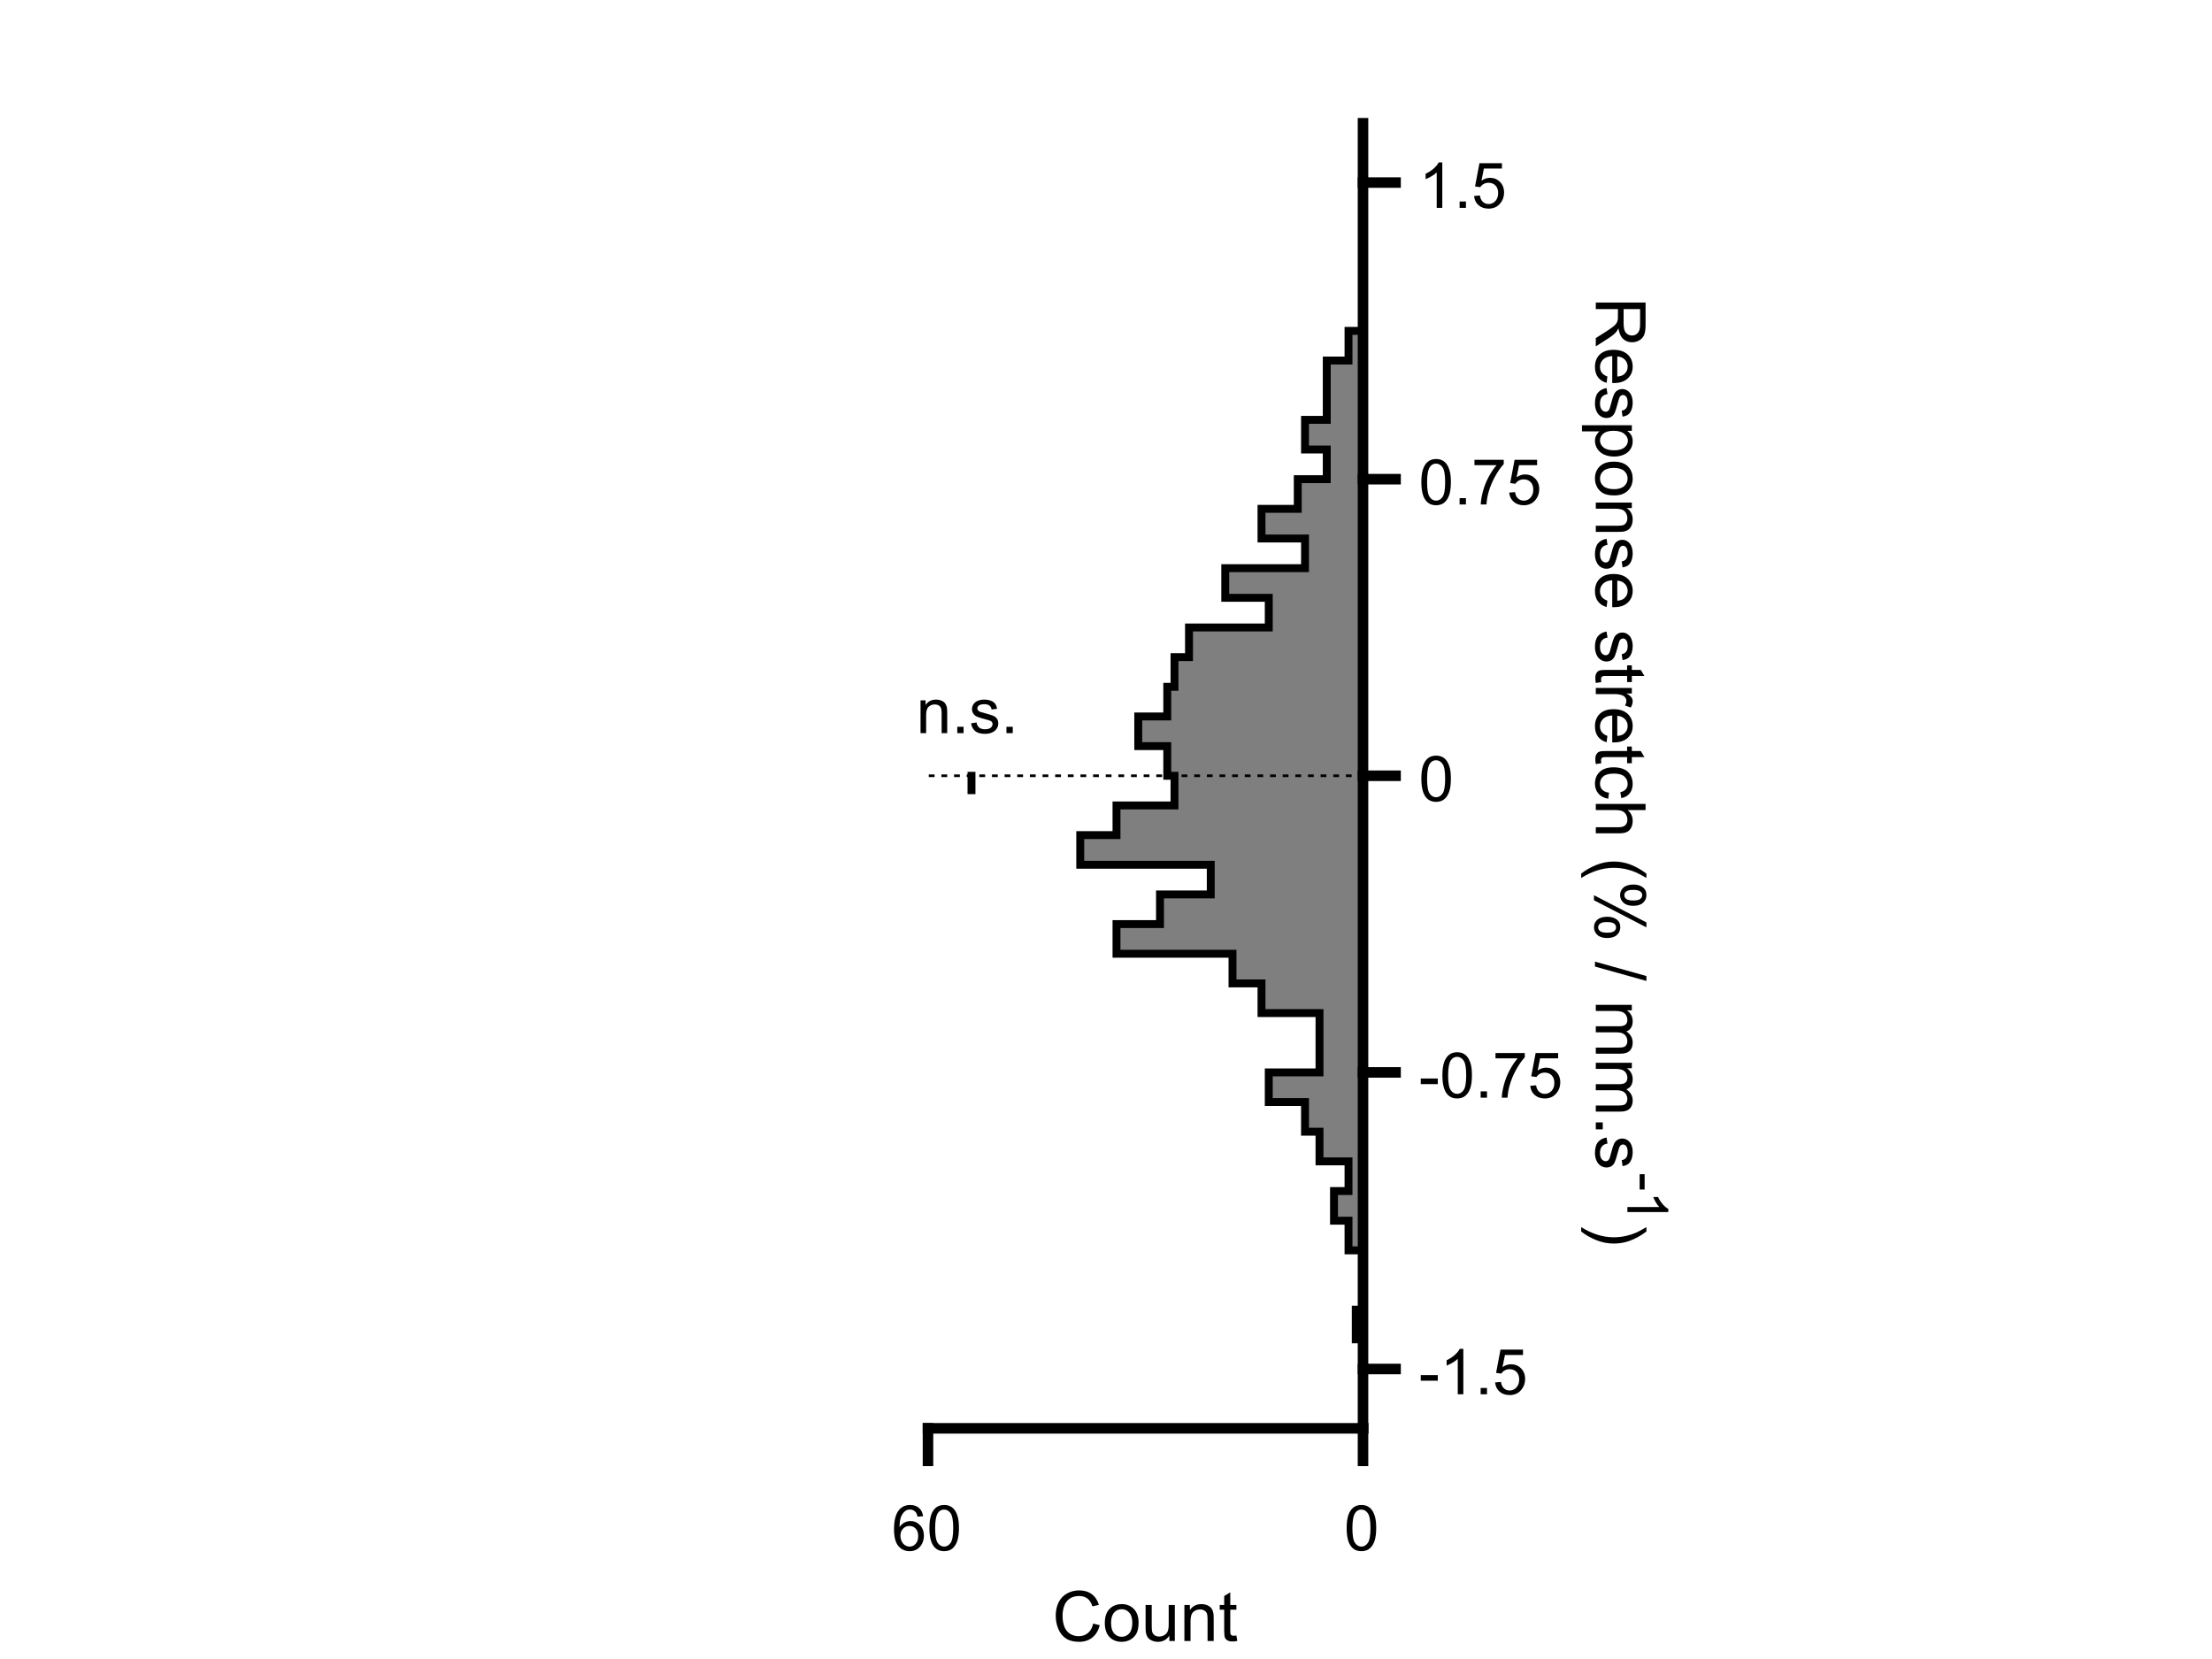 <?xml version="1.0"?>
<!DOCTYPE svg PUBLIC '-//W3C//DTD SVG 1.0//EN'
          'http://www.w3.org/TR/2001/REC-SVG-20010904/DTD/svg10.dtd'>
<svg xmlns:xlink="http://www.w3.org/1999/xlink" style="fill-opacity:1; color-rendering:auto; color-interpolation:auto; text-rendering:auto; stroke:black; stroke-linecap:square; stroke-miterlimit:10; shape-rendering:auto; stroke-opacity:1; fill:black; stroke-dasharray:none; font-weight:normal; stroke-width:1; font-family:'Dialog'; font-style:normal; stroke-linejoin:miter; font-size:12px; stroke-dashoffset:0; image-rendering:auto;" width="700" height="525" xmlns="http://www.w3.org/2000/svg"
><rect width="100%" height="100%" fill="#808080" stroke="none"/><!--Generated by the Batik Graphics2D SVG Generator--><defs id="genericDefs"
  /><g
  ><defs id="defs1"
    ><clipPath clipPathUnits="userSpaceOnUse" id="clipPath1"
      ><path d="M0 0 L700 0 L700 525 L0 525 L0 0 Z"
      /></clipPath
    ></defs
    ><g style="fill:white; stroke:white;"
    ><rect x="0" y="0" width="700" style="clip-path:url(#clipPath1); stroke:none;" height="525"
    /></g
    ><g style="fill:white; text-rendering:optimizeSpeed; color-rendering:optimizeSpeed; image-rendering:optimizeSpeed; shape-rendering:crispEdges; stroke:white; color-interpolation:sRGB;"
    ><rect x="0" width="700" height="525" y="0" style="stroke:none;"
    /></g
    ><g style="stroke-linecap:butt; text-rendering:geometricPrecision; color-rendering:optimizeQuality; image-rendering:optimizeQuality; stroke-linejoin:round; color-interpolation:linearRGB; stroke-width:2.5;"
    ><line y2="250.061" style="fill:none;" x1="307.433" x2="307.433" y1="245.5"
    /></g
    ><g style="stroke-linecap:butt; text-rendering:geometricPrecision; image-rendering:optimizeQuality; color-rendering:optimizeQuality; stroke-linejoin:bevel; stroke-dasharray:1,3; color-interpolation:linearRGB; stroke-width:0.833; stroke-miterlimit:1;"
    ><line y2="245.5" style="fill:none;" x1="431.333" x2="293.667" y1="245.5"
    /></g
    ><g style="fill-opacity:0.502; fill:rgb(0,0,0); text-rendering:optimizeSpeed; image-rendering:optimizeSpeed; color-rendering:optimizeSpeed; shape-rendering:crispEdges; stroke:rgb(0,0,0); color-interpolation:sRGB; stroke-opacity:0.502;"
    ><path style="stroke:none;" d="M431.333 414.455 L429.039 414.455 L429.039 423.841 L431.333 423.841 ZM431.333 386.295 L426.744 386.295 L426.744 395.682 L431.333 395.682 ZM431.333 376.909 L422.156 376.909 L422.156 386.295 L431.333 386.295 ZM431.333 367.523 L426.744 367.523 L426.744 376.909 L431.333 376.909 ZM431.333 358.136 L417.567 358.136 L417.567 367.523 L431.333 367.523 ZM431.333 348.75 L412.978 348.75 L412.978 358.136 L431.333 358.136 ZM431.333 339.364 L401.506 339.364 L401.506 348.75 L431.333 348.75 ZM417.567 329.977 L417.567 339.364 L431.333 339.364 L431.333 329.977 L431.333 320.591 L417.567 320.591 ZM431.333 311.204 L399.211 311.204 L399.211 320.591 L431.333 320.591 ZM431.333 301.818 L390.033 301.818 L390.033 311.204 L431.333 311.204 ZM431.333 292.432 L353.322 292.432 L353.322 301.818 L431.333 301.818 ZM431.333 283.046 L367.089 283.046 L367.089 292.432 L431.333 292.432 ZM431.333 273.659 L383.15 273.659 L383.15 283.046 L431.333 283.046 ZM431.333 264.273 L341.85 264.273 L341.85 273.659 L431.333 273.659 ZM431.333 254.886 L353.322 254.886 L353.322 264.273 L431.333 264.273 ZM431.333 245.5 L371.678 245.5 L371.678 254.886 L431.333 254.886 ZM431.333 236.114 L369.383 236.114 L369.383 245.5 L431.333 245.5 ZM431.333 226.727 L360.206 226.727 L360.206 236.114 L431.333 236.114 ZM431.333 217.341 L369.383 217.341 L369.383 226.727 L431.333 226.727 ZM431.333 207.954 L371.678 207.954 L371.678 217.341 L431.333 217.341 ZM431.333 198.568 L376.267 198.568 L376.267 207.954 L431.333 207.954 ZM431.333 189.182 L401.506 189.182 L401.506 198.568 L431.333 198.568 ZM431.333 179.796 L387.739 179.796 L387.739 189.182 L431.333 189.182 ZM431.333 170.409 L412.978 170.409 L412.978 179.796 L431.333 179.796 ZM431.333 161.023 L399.211 161.023 L399.211 170.409 L431.333 170.409 ZM431.333 151.636 L410.683 151.636 L410.683 161.023 L431.333 161.023 ZM431.333 142.25 L419.861 142.25 L419.861 151.636 L431.333 151.636 ZM431.333 132.864 L412.978 132.864 L412.978 142.25 L431.333 142.25 ZM419.861 123.477 L419.861 132.864 L431.333 132.864 L431.333 123.477 L431.333 114.091 L419.861 114.091 ZM431.333 104.704 L426.744 104.704 L426.744 114.091 L431.333 114.091 Z"
    /></g
    ><g style="text-rendering:geometricPrecision; stroke-width:2.5; color-interpolation:linearRGB; color-rendering:optimizeQuality; stroke-linecap:butt; image-rendering:optimizeQuality;"
    ><path d="M431.333 433.227 L431.333 433.227 L431.333 423.841 L429.039 423.841 L429.039 414.455 L431.333 414.455 L431.333 405.068 L431.333 405.068 L431.333 395.682 L426.744 395.682 L426.744 386.295 L422.156 386.295 L422.156 376.909 L426.744 376.909 L426.744 367.523 L417.567 367.523 L417.567 358.136 L412.978 358.136 L412.978 348.75 L401.506 348.75 L401.506 339.364 L417.567 339.364 L417.567 329.977 L417.567 329.977 L417.567 320.591 L399.211 320.591 L399.211 311.204 L390.033 311.204 L390.033 301.818 L353.322 301.818 L353.322 292.432 L367.089 292.432 L367.089 283.046 L383.15 283.046 L383.15 273.659 L341.85 273.659 L341.85 264.273 L353.322 264.273 L353.322 254.886 L371.678 254.886 L371.678 245.5 L369.383 245.5 L369.383 236.114 L360.206 236.114 L360.206 226.727 L369.383 226.727 L369.383 217.341 L371.678 217.341 L371.678 207.954 L376.267 207.954 L376.267 198.568 L401.506 198.568 L401.506 189.182 L387.739 189.182 L387.739 179.796 L412.978 179.796 L412.978 170.409 L399.211 170.409 L399.211 161.023 L410.683 161.023 L410.683 151.636 L419.861 151.636 L419.861 142.25 L412.978 142.25 L412.978 132.864 L419.861 132.864 L419.861 123.477 L419.861 123.477 L419.861 114.091 L426.744 114.091 L426.744 104.704 L431.333 104.704 L431.333 95.318 L431.333 95.318 L431.333 85.932 L431.333 85.932 L431.333 76.545 L431.333 76.545 L431.333 67.159 L431.333 67.159 L431.333 57.773" style="fill:none; fill-rule:evenodd;"
    /></g
    ><g transform="translate(290,232)" style="font-size:20px; text-rendering:geometricPrecision; color-rendering:optimizeQuality; image-rendering:optimizeQuality; font-family:'SansSerif'; color-interpolation:linearRGB;"
    ><path style="stroke:none;" d="M1.312 0 L1.312 -10.375 L2.906 -10.375 L2.906 -8.891 Q4.047 -10.609 6.203 -10.609 Q7.141 -10.609 7.93 -10.273 Q8.719 -9.938 9.109 -9.391 Q9.5 -8.844 9.656 -8.094 Q9.75 -7.594 9.75 -6.375 L9.75 0 L7.984 0 L7.984 -6.312 Q7.984 -7.391 7.781 -7.922 Q7.578 -8.453 7.055 -8.766 Q6.531 -9.078 5.828 -9.078 Q4.703 -9.078 3.891 -8.367 Q3.078 -7.656 3.078 -5.672 L3.078 0 L1.312 0 ZM12.935 0 L12.935 -2 L14.935 -2 L14.935 0 L12.935 0 ZM17.289 -3.094 L19.039 -3.375 Q19.18 -2.328 19.852 -1.773 Q20.523 -1.219 21.727 -1.219 Q22.93 -1.219 23.516 -1.711 Q24.102 -2.203 24.102 -2.859 Q24.102 -3.453 23.586 -3.797 Q23.227 -4.031 21.789 -4.391 Q19.852 -4.891 19.109 -5.242 Q18.367 -5.594 17.977 -6.227 Q17.586 -6.859 17.586 -7.625 Q17.586 -8.312 17.906 -8.906 Q18.227 -9.5 18.773 -9.891 Q19.18 -10.188 19.891 -10.398 Q20.602 -10.609 21.414 -10.609 Q22.633 -10.609 23.555 -10.258 Q24.477 -9.906 24.914 -9.305 Q25.352 -8.703 25.523 -7.703 L23.805 -7.469 Q23.68 -8.266 23.117 -8.711 Q22.555 -9.156 21.539 -9.156 Q20.32 -9.156 19.805 -8.758 Q19.289 -8.359 19.289 -7.828 Q19.289 -7.484 19.508 -7.203 Q19.711 -6.922 20.18 -6.734 Q20.445 -6.641 21.727 -6.297 Q23.602 -5.797 24.336 -5.477 Q25.07 -5.156 25.492 -4.555 Q25.914 -3.953 25.914 -3.047 Q25.914 -2.172 25.398 -1.391 Q24.883 -0.609 23.914 -0.188 Q22.945 0.234 21.727 0.234 Q19.711 0.234 18.648 -0.609 Q17.586 -1.453 17.289 -3.094 ZM28.492 0 L28.492 -2 L30.492 -2 L30.492 0 L28.492 0 Z"
    /></g
    ><g style="text-rendering:geometricPrecision; stroke-width:3.333; color-interpolation:linearRGB; color-rendering:optimizeQuality; image-rendering:optimizeQuality; stroke-linejoin:round;"
    ><line y2="452" style="fill:none;" x1="431.333" x2="293.667" y1="452"
      /><line y2="462.3" style="fill:none;" x1="431.333" x2="431.333" y1="452"
      /><line y2="462.3" style="fill:none;" x1="293.667" x2="293.667" y1="452"
    /></g
    ><g transform="translate(431.333,469.633)" style="font-size:20px; text-rendering:geometricPrecision; color-rendering:optimizeQuality; image-rendering:optimizeQuality; font-family:'SansSerif'; color-interpolation:linearRGB;"
    ><path style="stroke:none;" d="M-5.172 13.938 Q-5.172 11.406 -4.648 9.852 Q-4.125 8.297 -3.094 7.461 Q-2.062 6.625 -0.5 6.625 Q0.656 6.625 1.523 7.086 Q2.391 7.547 2.953 8.422 Q3.516 9.297 3.844 10.555 Q4.172 11.812 4.172 13.938 Q4.172 16.453 3.648 18 Q3.125 19.547 2.102 20.398 Q1.078 21.25 -0.5 21.25 Q-2.578 21.25 -3.75 19.766 Q-5.172 17.969 -5.172 13.938 ZM-3.359 13.938 Q-3.359 17.469 -2.539 18.633 Q-1.719 19.797 -0.5 19.797 Q0.703 19.797 1.531 18.625 Q2.359 17.453 2.359 13.938 Q2.359 10.406 1.531 9.242 Q0.703 8.078 -0.516 8.078 Q-1.734 8.078 -2.453 9.109 Q-3.359 10.406 -3.359 13.938 Z"
    /></g
    ><g transform="translate(293.667,469.633)" style="font-size:20px; text-rendering:geometricPrecision; color-rendering:optimizeQuality; image-rendering:optimizeQuality; font-family:'SansSerif'; color-interpolation:linearRGB;"
    ><path style="stroke:none;" d="M-1.547 10.188 L-3.297 10.328 Q-3.531 9.297 -3.953 8.828 Q-4.672 8.062 -5.719 8.062 Q-6.562 8.062 -7.188 8.531 Q-8.016 9.141 -8.5 10.305 Q-8.984 11.469 -9 13.609 Q-8.359 12.656 -7.445 12.188 Q-6.531 11.719 -5.516 11.719 Q-3.766 11.719 -2.531 13.008 Q-1.297 14.297 -1.297 16.344 Q-1.297 17.703 -1.875 18.859 Q-2.453 20.016 -3.469 20.633 Q-4.484 21.25 -5.781 21.25 Q-7.969 21.25 -9.359 19.633 Q-10.75 18.016 -10.75 14.297 Q-10.75 10.156 -9.219 8.266 Q-7.875 6.625 -5.609 6.625 Q-3.922 6.625 -2.844 7.57 Q-1.766 8.516 -1.547 10.188 ZM-8.719 16.359 Q-8.719 17.266 -8.336 18.094 Q-7.953 18.922 -7.258 19.359 Q-6.562 19.797 -5.812 19.797 Q-4.688 19.797 -3.891 18.898 Q-3.094 18 -3.094 16.453 Q-3.094 14.969 -3.883 14.117 Q-4.672 13.266 -5.875 13.266 Q-7.062 13.266 -7.891 14.117 Q-8.719 14.969 -8.719 16.359 ZM0.451 13.938 Q0.451 11.406 0.975 9.852 Q1.498 8.297 2.529 7.461 Q3.561 6.625 5.123 6.625 Q6.279 6.625 7.146 7.086 Q8.014 7.547 8.576 8.422 Q9.139 9.297 9.467 10.555 Q9.795 11.812 9.795 13.938 Q9.795 16.453 9.271 18 Q8.748 19.547 7.725 20.398 Q6.701 21.25 5.123 21.25 Q3.045 21.25 1.873 19.766 Q0.451 17.969 0.451 13.938 ZM2.264 13.938 Q2.264 17.469 3.084 18.633 Q3.904 19.797 5.123 19.797 Q6.326 19.797 7.154 18.625 Q7.982 17.453 7.982 13.938 Q7.982 10.406 7.154 9.242 Q6.326 8.078 5.107 8.078 Q3.889 8.078 3.17 9.109 Q2.264 10.406 2.264 13.938 Z"
    /></g
    ><g transform="translate(362.5,496.3)" style="font-size:22px; text-rendering:geometricPrecision; color-rendering:optimizeQuality; image-rendering:optimizeQuality; font-family:'SansSerif'; color-interpolation:linearRGB;"
    ><path style="stroke:none;" d="M-16.562 17.484 L-14.484 18 Q-15.141 20.578 -16.844 21.922 Q-18.547 23.266 -21 23.266 Q-23.547 23.266 -25.141 22.227 Q-26.734 21.188 -27.57 19.227 Q-28.406 17.266 -28.406 15 Q-28.406 12.547 -27.469 10.719 Q-26.531 8.891 -24.789 7.938 Q-23.047 6.984 -20.969 6.984 Q-18.609 6.984 -17 8.188 Q-15.391 9.391 -14.75 11.562 L-16.797 12.047 Q-17.344 10.328 -18.391 9.547 Q-19.438 8.766 -21.016 8.766 Q-22.828 8.766 -24.047 9.633 Q-25.266 10.5 -25.758 11.969 Q-26.25 13.438 -26.25 15 Q-26.25 17 -25.664 18.5 Q-25.078 20 -23.844 20.742 Q-22.609 21.484 -21.172 21.484 Q-19.422 21.484 -18.211 20.477 Q-17 19.469 -16.562 17.484 ZM-12.878 17.297 Q-12.878 14.125 -11.112 12.594 Q-9.644 11.328 -7.534 11.328 Q-5.175 11.328 -3.683 12.875 Q-2.19 14.422 -2.19 17.141 Q-2.19 19.344 -2.854 20.602 Q-3.519 21.859 -4.776 22.562 Q-6.034 23.266 -7.534 23.266 Q-9.925 23.266 -11.401 21.727 Q-12.878 20.188 -12.878 17.297 ZM-10.894 17.297 Q-10.894 19.484 -9.94 20.578 Q-8.987 21.672 -7.534 21.672 Q-6.097 21.672 -5.136 20.57 Q-4.175 19.469 -4.175 17.234 Q-4.175 15.109 -5.136 14.023 Q-6.097 12.938 -7.534 12.938 Q-8.987 12.938 -9.94 14.023 Q-10.894 15.109 -10.894 17.297 ZM7.545 23 L7.545 21.328 Q6.217 23.266 3.936 23.266 Q2.92 23.266 2.045 22.875 Q1.17 22.484 0.748 21.898 Q0.326 21.312 0.154 20.469 Q0.029 19.891 0.029 18.656 L0.029 11.594 L1.967 11.594 L1.967 17.922 Q1.967 19.438 2.076 19.953 Q2.264 20.719 2.857 21.156 Q3.451 21.594 4.311 21.594 Q5.186 21.594 5.951 21.148 Q6.717 20.703 7.029 19.938 Q7.342 19.172 7.342 17.703 L7.342 11.594 L9.279 11.594 L9.279 23 L7.545 23 ZM12.312 23 L12.312 11.594 L14.046 11.594 L14.046 13.219 Q15.312 11.328 17.686 11.328 Q18.718 11.328 19.577 11.703 Q20.436 12.078 20.866 12.68 Q21.296 13.281 21.468 14.109 Q21.577 14.641 21.577 15.984 L21.577 23 L19.64 23 L19.64 16.062 Q19.64 14.875 19.421 14.289 Q19.202 13.703 18.624 13.359 Q18.046 13.016 17.265 13.016 Q16.03 13.016 15.14 13.797 Q14.249 14.578 14.249 16.766 L14.249 23 L12.312 23 ZM28.766 21.266 L29.047 22.984 Q28.234 23.156 27.578 23.156 Q26.531 23.156 25.953 22.82 Q25.375 22.484 25.141 21.945 Q24.906 21.406 24.906 19.656 L24.906 13.094 L23.484 13.094 L23.484 11.594 L24.906 11.594 L24.906 8.766 L26.828 7.609 L26.828 11.594 L28.766 11.594 L28.766 13.094 L26.828 13.094 L26.828 19.766 Q26.828 20.594 26.93 20.828 Q27.031 21.062 27.258 21.203 Q27.484 21.344 27.922 21.344 Q28.234 21.344 28.766 21.266 Z"
    /></g
    ><g style="text-rendering:geometricPrecision; stroke-width:3.333; color-interpolation:linearRGB; color-rendering:optimizeQuality; image-rendering:optimizeQuality; stroke-linejoin:round;"
    ><line y2="39" style="fill:none;" x1="431.333" x2="431.333" y1="452"
      /><line y2="433.227" style="fill:none;" x1="431.333" x2="441.633" y1="433.227"
      /><line y2="339.364" style="fill:none;" x1="431.333" x2="441.633" y1="339.364"
      /><line y2="245.5" style="fill:none;" x1="431.333" x2="441.633" y1="245.5"
      /><line y2="151.636" style="fill:none;" x1="431.333" x2="441.633" y1="151.636"
      /><line y2="57.773" style="fill:none;" x1="431.333" x2="441.633" y1="57.773"
    /></g
    ><g transform="translate(448.967,433.227)" style="font-size:20px; text-rendering:geometricPrecision; color-rendering:optimizeQuality; image-rendering:optimizeQuality; font-family:'SansSerif'; color-interpolation:linearRGB;"
    ><path style="stroke:none;" d="M0.641 3.703 L0.641 1.938 L6.031 1.938 L6.031 3.703 L0.641 3.703 ZM14.113 8 L12.348 8 L12.348 -3.203 Q11.723 -2.594 10.691 -1.992 Q9.66 -1.391 8.832 -1.078 L8.832 -2.781 Q10.316 -3.469 11.418 -4.461 Q12.52 -5.453 12.973 -6.375 L14.113 -6.375 L14.113 8 ZM19.596 8 L19.596 6 L21.596 6 L21.596 8 L19.596 8 ZM24.168 4.25 L26.012 4.094 Q26.215 5.438 26.965 6.117 Q27.715 6.797 28.777 6.797 Q30.043 6.797 30.918 5.844 Q31.793 4.891 31.793 3.297 Q31.793 1.797 30.949 0.93 Q30.105 0.062 28.746 0.062 Q27.887 0.062 27.207 0.445 Q26.527 0.828 26.137 1.453 L24.48 1.234 L25.871 -6.125 L32.996 -6.125 L32.996 -4.438 L27.277 -4.438 L26.512 -0.594 Q27.793 -1.5 29.215 -1.5 Q31.09 -1.5 32.379 -0.195 Q33.668 1.109 33.668 3.141 Q33.668 5.094 32.527 6.5 Q31.152 8.25 28.777 8.25 Q26.824 8.25 25.582 7.156 Q24.34 6.062 24.168 4.25 Z"
    /></g
    ><g transform="translate(448.967,339.364)" style="font-size:20px; text-rendering:geometricPrecision; color-rendering:optimizeQuality; image-rendering:optimizeQuality; font-family:'SansSerif'; color-interpolation:linearRGB;"
    ><path style="stroke:none;" d="M0.641 3.703 L0.641 1.938 L6.031 1.938 L6.031 3.703 L0.641 3.703 ZM7.488 0.938 Q7.488 -1.594 8.012 -3.148 Q8.535 -4.703 9.566 -5.539 Q10.598 -6.375 12.16 -6.375 Q13.316 -6.375 14.184 -5.914 Q15.051 -5.453 15.613 -4.578 Q16.176 -3.703 16.504 -2.445 Q16.832 -1.188 16.832 0.938 Q16.832 3.453 16.309 5 Q15.785 6.547 14.762 7.398 Q13.738 8.25 12.16 8.25 Q10.082 8.25 8.91 6.766 Q7.488 4.969 7.488 0.938 ZM9.301 0.938 Q9.301 4.469 10.121 5.633 Q10.941 6.797 12.16 6.797 Q13.363 6.797 14.191 5.625 Q15.02 4.453 15.02 0.938 Q15.02 -2.594 14.191 -3.758 Q13.363 -4.922 12.145 -4.922 Q10.926 -4.922 10.207 -3.891 Q9.301 -2.594 9.301 0.938 ZM19.596 8 L19.596 6 L21.596 6 L21.596 8 L19.596 8 ZM24.293 -4.438 L24.293 -6.125 L33.559 -6.125 L33.559 -4.766 Q32.184 -3.312 30.84 -0.898 Q29.496 1.516 28.777 4.062 Q28.246 5.859 28.09 8 L26.293 8 Q26.324 6.312 26.957 3.922 Q27.59 1.531 28.777 -0.695 Q29.965 -2.922 31.293 -4.438 L24.293 -4.438 ZM35.291 4.25 L37.135 4.094 Q37.338 5.438 38.088 6.117 Q38.838 6.797 39.9 6.797 Q41.166 6.797 42.041 5.844 Q42.916 4.891 42.916 3.297 Q42.916 1.797 42.072 0.93 Q41.228 0.062 39.869 0.062 Q39.01 0.062 38.33 0.445 Q37.65 0.828 37.26 1.453 L35.603 1.234 L36.994 -6.125 L44.119 -6.125 L44.119 -4.438 L38.4 -4.438 L37.635 -0.594 Q38.916 -1.5 40.338 -1.5 Q42.213 -1.5 43.502 -0.195 Q44.791 1.109 44.791 3.141 Q44.791 5.094 43.65 6.5 Q42.275 8.25 39.9 8.25 Q37.947 8.25 36.705 7.156 Q35.463 6.062 35.291 4.25 Z"
    /></g
    ><g transform="translate(448.967,245.5)" style="font-size:20px; text-rendering:geometricPrecision; color-rendering:optimizeQuality; image-rendering:optimizeQuality; font-family:'SansSerif'; color-interpolation:linearRGB;"
    ><path style="stroke:none;" d="M0.828 0.938 Q0.828 -1.594 1.352 -3.148 Q1.875 -4.703 2.906 -5.539 Q3.938 -6.375 5.5 -6.375 Q6.656 -6.375 7.523 -5.914 Q8.391 -5.453 8.953 -4.578 Q9.516 -3.703 9.844 -2.445 Q10.172 -1.188 10.172 0.938 Q10.172 3.453 9.648 5 Q9.125 6.547 8.102 7.398 Q7.078 8.25 5.5 8.25 Q3.422 8.25 2.25 6.766 Q0.828 4.969 0.828 0.938 ZM2.641 0.938 Q2.641 4.469 3.461 5.633 Q4.281 6.797 5.5 6.797 Q6.703 6.797 7.531 5.625 Q8.359 4.453 8.359 0.938 Q8.359 -2.594 7.531 -3.758 Q6.703 -4.922 5.484 -4.922 Q4.266 -4.922 3.547 -3.891 Q2.641 -2.594 2.641 0.938 Z"
    /></g
    ><g transform="translate(448.967,151.636)" style="font-size:20px; text-rendering:geometricPrecision; color-rendering:optimizeQuality; image-rendering:optimizeQuality; font-family:'SansSerif'; color-interpolation:linearRGB;"
    ><path style="stroke:none;" d="M0.828 0.938 Q0.828 -1.594 1.352 -3.148 Q1.875 -4.703 2.906 -5.539 Q3.938 -6.375 5.5 -6.375 Q6.656 -6.375 7.523 -5.914 Q8.391 -5.453 8.953 -4.578 Q9.516 -3.703 9.844 -2.445 Q10.172 -1.188 10.172 0.938 Q10.172 3.453 9.648 5 Q9.125 6.547 8.102 7.398 Q7.078 8.25 5.5 8.25 Q3.422 8.25 2.25 6.766 Q0.828 4.969 0.828 0.938 ZM2.641 0.938 Q2.641 4.469 3.461 5.633 Q4.281 6.797 5.5 6.797 Q6.703 6.797 7.531 5.625 Q8.359 4.453 8.359 0.938 Q8.359 -2.594 7.531 -3.758 Q6.703 -4.922 5.484 -4.922 Q4.266 -4.922 3.547 -3.891 Q2.641 -2.594 2.641 0.938 ZM12.935 8 L12.935 6 L14.935 6 L14.935 8 L12.935 8 ZM17.633 -4.438 L17.633 -6.125 L26.898 -6.125 L26.898 -4.766 Q25.523 -3.312 24.18 -0.898 Q22.836 1.516 22.117 4.062 Q21.586 5.859 21.43 8 L19.633 8 Q19.664 6.312 20.297 3.922 Q20.93 1.531 22.117 -0.695 Q23.305 -2.922 24.633 -4.438 L17.633 -4.438 ZM28.631 4.25 L30.475 4.094 Q30.678 5.438 31.428 6.117 Q32.178 6.797 33.24 6.797 Q34.506 6.797 35.381 5.844 Q36.256 4.891 36.256 3.297 Q36.256 1.797 35.412 0.93 Q34.568 0.062 33.209 0.062 Q32.35 0.062 31.67 0.445 Q30.99 0.828 30.6 1.453 L28.943 1.234 L30.334 -6.125 L37.459 -6.125 L37.459 -4.438 L31.74 -4.438 L30.975 -0.594 Q32.256 -1.5 33.678 -1.5 Q35.553 -1.5 36.842 -0.195 Q38.131 1.109 38.131 3.141 Q38.131 5.094 36.99 6.5 Q35.615 8.25 33.24 8.25 Q31.287 8.25 30.045 7.156 Q28.803 6.062 28.631 4.25 Z"
    /></g
    ><g transform="translate(448.967,57.773)" style="font-size:20px; text-rendering:geometricPrecision; color-rendering:optimizeQuality; image-rendering:optimizeQuality; font-family:'SansSerif'; color-interpolation:linearRGB;"
    ><path style="stroke:none;" d="M7.453 8 L5.688 8 L5.688 -3.203 Q5.062 -2.594 4.031 -1.992 Q3 -1.391 2.172 -1.078 L2.172 -2.781 Q3.656 -3.469 4.758 -4.461 Q5.859 -5.453 6.312 -6.375 L7.453 -6.375 L7.453 8 ZM12.935 8 L12.935 6 L14.935 6 L14.935 8 L12.935 8 ZM17.508 4.25 L19.352 4.094 Q19.555 5.438 20.305 6.117 Q21.055 6.797 22.117 6.797 Q23.383 6.797 24.258 5.844 Q25.133 4.891 25.133 3.297 Q25.133 1.797 24.289 0.93 Q23.445 0.062 22.086 0.062 Q21.227 0.062 20.547 0.445 Q19.867 0.828 19.477 1.453 L17.82 1.234 L19.211 -6.125 L26.336 -6.125 L26.336 -4.438 L20.617 -4.438 L19.852 -0.594 Q21.133 -1.5 22.555 -1.5 Q24.43 -1.5 25.719 -0.195 Q27.008 1.109 27.008 3.141 Q27.008 5.094 25.867 6.5 Q24.492 8.25 22.117 8.25 Q20.164 8.25 18.922 7.156 Q17.68 6.062 17.508 4.25 Z"
    /></g
    ><g transform="translate(505,94) rotate(90)" style="font-size:22px; text-rendering:geometricPrecision; color-rendering:optimizeQuality; image-rendering:optimizeQuality; font-family:'SansSerif'; color-interpolation:linearRGB;"
    ><path style="stroke:none;" d="M1.734 0 L1.734 -15.75 L8.719 -15.75 Q10.812 -15.75 11.914 -15.328 Q13.016 -14.906 13.664 -13.828 Q14.312 -12.75 14.312 -11.453 Q14.312 -9.781 13.234 -8.633 Q12.156 -7.484 9.891 -7.172 Q10.703 -6.766 11.141 -6.375 Q12.047 -5.547 12.875 -4.281 L15.609 0 L12.984 0 L10.906 -3.281 Q9.984 -4.688 9.398 -5.445 Q8.812 -6.203 8.344 -6.5 Q7.875 -6.797 7.391 -6.922 Q7.031 -7 6.234 -7 L3.812 -7 L3.812 0 L1.734 0 ZM3.812 -8.797 L8.297 -8.797 Q9.719 -8.797 10.523 -9.094 Q11.328 -9.391 11.75 -10.039 Q12.172 -10.688 12.172 -11.453 Q12.172 -12.562 11.359 -13.289 Q10.547 -14.016 8.797 -14.016 L3.812 -14.016 L3.812 -8.797 ZM25.153 -3.672 L27.153 -3.422 Q26.669 -1.672 25.395 -0.703 Q24.122 0.266 22.122 0.266 Q19.622 0.266 18.161 -1.281 Q16.7 -2.828 16.7 -5.609 Q16.7 -8.484 18.177 -10.078 Q19.653 -11.672 22.028 -11.672 Q24.31 -11.672 25.763 -10.109 Q27.216 -8.547 27.216 -5.719 Q27.216 -5.547 27.2 -5.203 L18.685 -5.203 Q18.794 -3.328 19.755 -2.328 Q20.716 -1.328 22.138 -1.328 Q23.2 -1.328 23.95 -1.891 Q24.7 -2.453 25.153 -3.672 ZM18.794 -6.797 L25.169 -6.797 Q25.044 -8.234 24.435 -8.953 Q23.513 -10.078 22.044 -10.078 Q20.716 -10.078 19.81 -9.188 Q18.903 -8.297 18.794 -6.797 ZM28.795 -3.406 L30.717 -3.703 Q30.873 -2.562 31.607 -1.945 Q32.342 -1.328 33.67 -1.328 Q34.998 -1.328 35.647 -1.875 Q36.295 -2.422 36.295 -3.141 Q36.295 -3.797 35.717 -4.172 Q35.326 -4.438 33.748 -4.828 Q31.607 -5.375 30.787 -5.766 Q29.967 -6.156 29.545 -6.852 Q29.123 -7.547 29.123 -8.375 Q29.123 -9.141 29.475 -9.789 Q29.826 -10.438 30.42 -10.875 Q30.873 -11.203 31.654 -11.438 Q32.435 -11.672 33.326 -11.672 Q34.67 -11.672 35.685 -11.281 Q36.701 -10.891 37.185 -10.234 Q37.67 -9.578 37.842 -8.469 L35.951 -8.203 Q35.826 -9.094 35.209 -9.586 Q34.592 -10.078 33.467 -10.078 Q32.123 -10.078 31.561 -9.641 Q30.998 -9.203 30.998 -8.609 Q30.998 -8.234 31.232 -7.922 Q31.467 -7.609 31.967 -7.406 Q32.264 -7.312 33.67 -6.922 Q35.732 -6.375 36.545 -6.023 Q37.357 -5.672 37.818 -5.008 Q38.279 -4.344 38.279 -3.359 Q38.279 -2.391 37.717 -1.531 Q37.154 -0.672 36.084 -0.203 Q35.014 0.266 33.67 0.266 Q31.451 0.266 30.287 -0.664 Q29.123 -1.594 28.795 -3.406 ZM40.576 4.375 L40.576 -11.406 L42.342 -11.406 L42.342 -9.922 Q42.951 -10.797 43.74 -11.234 Q44.529 -11.672 45.639 -11.672 Q47.107 -11.672 48.225 -10.914 Q49.342 -10.156 49.912 -8.789 Q50.482 -7.422 50.482 -5.797 Q50.482 -4.047 49.85 -2.641 Q49.217 -1.234 48.022 -0.484 Q46.826 0.266 45.498 0.266 Q44.545 0.266 43.772 -0.148 Q42.998 -0.562 42.514 -1.188 L42.514 4.375 L40.576 4.375 ZM42.326 -5.641 Q42.326 -3.438 43.217 -2.383 Q44.107 -1.328 45.373 -1.328 Q46.67 -1.328 47.584 -2.422 Q48.498 -3.516 48.498 -5.797 Q48.498 -7.984 47.6 -9.07 Q46.701 -10.156 45.467 -10.156 Q44.232 -10.156 43.279 -9 Q42.326 -7.844 42.326 -5.641 ZM52.093 -5.703 Q52.093 -8.875 53.858 -10.406 Q55.327 -11.672 57.437 -11.672 Q59.796 -11.672 61.288 -10.125 Q62.78 -8.578 62.78 -5.859 Q62.78 -3.656 62.116 -2.398 Q61.452 -1.141 60.194 -0.438 Q58.937 0.266 57.437 0.266 Q55.046 0.266 53.569 -1.273 Q52.093 -2.812 52.093 -5.703 ZM54.077 -5.703 Q54.077 -3.516 55.03 -2.422 Q55.983 -1.328 57.437 -1.328 Q58.874 -1.328 59.835 -2.43 Q60.796 -3.531 60.796 -5.766 Q60.796 -7.891 59.835 -8.977 Q58.874 -10.062 57.437 -10.062 Q55.983 -10.062 55.03 -8.977 Q54.077 -7.891 54.077 -5.703 ZM65.047 0 L65.047 -11.406 L66.781 -11.406 L66.781 -9.781 Q68.047 -11.672 70.422 -11.672 Q71.453 -11.672 72.312 -11.297 Q73.172 -10.922 73.602 -10.32 Q74.031 -9.719 74.203 -8.891 Q74.312 -8.359 74.312 -7.016 L74.312 0 L72.375 0 L72.375 -6.938 Q72.375 -8.125 72.156 -8.711 Q71.938 -9.297 71.359 -9.641 Q70.781 -9.984 70 -9.984 Q68.766 -9.984 67.875 -9.203 Q66.984 -8.422 66.984 -6.234 L66.984 0 L65.047 0 ZM76.501 -3.406 L78.423 -3.703 Q78.579 -2.562 79.314 -1.945 Q80.048 -1.328 81.376 -1.328 Q82.704 -1.328 83.353 -1.875 Q84.001 -2.422 84.001 -3.141 Q84.001 -3.797 83.423 -4.172 Q83.032 -4.438 81.454 -4.828 Q79.314 -5.375 78.493 -5.766 Q77.673 -6.156 77.251 -6.852 Q76.829 -7.547 76.829 -8.375 Q76.829 -9.141 77.181 -9.789 Q77.532 -10.438 78.126 -10.875 Q78.579 -11.203 79.36 -11.438 Q80.142 -11.672 81.032 -11.672 Q82.376 -11.672 83.392 -11.281 Q84.407 -10.891 84.892 -10.234 Q85.376 -9.578 85.548 -8.469 L83.657 -8.203 Q83.532 -9.094 82.915 -9.586 Q82.298 -10.078 81.173 -10.078 Q79.829 -10.078 79.267 -9.641 Q78.704 -9.203 78.704 -8.609 Q78.704 -8.234 78.939 -7.922 Q79.173 -7.609 79.673 -7.406 Q79.97 -7.312 81.376 -6.922 Q83.439 -6.375 84.251 -6.023 Q85.064 -5.672 85.524 -5.008 Q85.985 -4.344 85.985 -3.359 Q85.985 -2.391 85.423 -1.531 Q84.86 -0.672 83.79 -0.203 Q82.72 0.266 81.376 0.266 Q79.157 0.266 77.993 -0.664 Q76.829 -1.594 76.501 -3.406 ZM96.095 -3.672 L98.095 -3.422 Q97.61 -1.672 96.337 -0.703 Q95.064 0.266 93.064 0.266 Q90.564 0.266 89.103 -1.281 Q87.642 -2.828 87.642 -5.609 Q87.642 -8.484 89.118 -10.078 Q90.595 -11.672 92.97 -11.672 Q95.251 -11.672 96.704 -10.109 Q98.157 -8.547 98.157 -5.719 Q98.157 -5.547 98.142 -5.203 L89.626 -5.203 Q89.735 -3.328 90.696 -2.328 Q91.657 -1.328 93.079 -1.328 Q94.142 -1.328 94.892 -1.891 Q95.642 -2.453 96.095 -3.672 ZM89.735 -6.797 L96.11 -6.797 Q95.985 -8.234 95.376 -8.953 Q94.454 -10.078 92.985 -10.078 Q91.657 -10.078 90.751 -9.188 Q89.845 -8.297 89.735 -6.797 ZM105.849 -3.406 L107.77 -3.703 Q107.927 -2.562 108.661 -1.945 Q109.395 -1.328 110.724 -1.328 Q112.052 -1.328 112.7 -1.875 Q113.349 -2.422 113.349 -3.141 Q113.349 -3.797 112.77 -4.172 Q112.38 -4.438 110.802 -4.828 Q108.661 -5.375 107.841 -5.766 Q107.02 -6.156 106.599 -6.852 Q106.177 -7.547 106.177 -8.375 Q106.177 -9.141 106.528 -9.789 Q106.88 -10.438 107.474 -10.875 Q107.927 -11.203 108.708 -11.438 Q109.489 -11.672 110.38 -11.672 Q111.724 -11.672 112.739 -11.281 Q113.755 -10.891 114.239 -10.234 Q114.724 -9.578 114.895 -8.469 L113.005 -8.203 Q112.88 -9.094 112.263 -9.586 Q111.645 -10.078 110.52 -10.078 Q109.177 -10.078 108.614 -9.641 Q108.052 -9.203 108.052 -8.609 Q108.052 -8.234 108.286 -7.922 Q108.52 -7.609 109.02 -7.406 Q109.317 -7.312 110.724 -6.922 Q112.786 -6.375 113.599 -6.023 Q114.411 -5.672 114.872 -5.008 Q115.333 -4.344 115.333 -3.359 Q115.333 -2.391 114.77 -1.531 Q114.208 -0.672 113.138 -0.203 Q112.067 0.266 110.724 0.266 Q108.505 0.266 107.341 -0.664 Q106.177 -1.594 105.849 -3.406 ZM121.849 -1.734 L122.13 -0.016 Q121.317 0.156 120.661 0.156 Q119.614 0.156 119.036 -0.18 Q118.458 -0.516 118.224 -1.055 Q117.989 -1.594 117.989 -3.344 L117.989 -9.906 L116.567 -9.906 L116.567 -11.406 L117.989 -11.406 L117.989 -14.234 L119.911 -15.391 L119.911 -11.406 L121.849 -11.406 L121.849 -9.906 L119.911 -9.906 L119.911 -3.234 Q119.911 -2.406 120.013 -2.172 Q120.114 -1.938 120.341 -1.797 Q120.567 -1.656 121.005 -1.656 Q121.317 -1.656 121.849 -1.734 ZM123.711 0 L123.711 -11.406 L125.461 -11.406 L125.461 -9.672 Q126.117 -10.891 126.688 -11.281 Q127.258 -11.672 127.93 -11.672 Q128.914 -11.672 129.914 -11.047 L129.258 -9.25 Q128.539 -9.672 127.836 -9.672 Q127.195 -9.672 126.695 -9.289 Q126.195 -8.906 125.977 -8.234 Q125.648 -7.203 125.648 -5.969 L125.648 0 L123.711 0 ZM138.881 -3.672 L140.881 -3.422 Q140.397 -1.672 139.123 -0.703 Q137.85 0.266 135.85 0.266 Q133.35 0.266 131.889 -1.281 Q130.428 -2.828 130.428 -5.609 Q130.428 -8.484 131.904 -10.078 Q133.381 -11.672 135.756 -11.672 Q138.037 -11.672 139.49 -10.109 Q140.943 -8.547 140.943 -5.719 Q140.943 -5.547 140.928 -5.203 L132.412 -5.203 Q132.522 -3.328 133.482 -2.328 Q134.443 -1.328 135.865 -1.328 Q136.928 -1.328 137.678 -1.891 Q138.428 -2.453 138.881 -3.672 ZM132.522 -6.797 L138.897 -6.797 Q138.772 -8.234 138.162 -8.953 Q137.24 -10.078 135.772 -10.078 Q134.443 -10.078 133.537 -9.188 Q132.631 -8.297 132.522 -6.797 ZM147.523 -1.734 L147.804 -0.016 Q146.991 0.156 146.335 0.156 Q145.288 0.156 144.71 -0.18 Q144.132 -0.516 143.898 -1.055 Q143.663 -1.594 143.663 -3.344 L143.663 -9.906 L142.241 -9.906 L142.241 -11.406 L143.663 -11.406 L143.663 -14.234 L145.585 -15.391 L145.585 -11.406 L147.523 -11.406 L147.523 -9.906 L145.585 -9.906 L145.585 -3.234 Q145.585 -2.406 145.686 -2.172 Q145.788 -1.938 146.015 -1.797 Q146.241 -1.656 146.679 -1.656 Q146.991 -1.656 147.523 -1.734 ZM156.853 -4.172 L158.76 -3.938 Q158.447 -1.969 157.166 -0.852 Q155.885 0.266 154.01 0.266 Q151.666 0.266 150.244 -1.266 Q148.822 -2.797 148.822 -5.656 Q148.822 -7.516 149.432 -8.898 Q150.041 -10.281 151.299 -10.977 Q152.557 -11.672 154.025 -11.672 Q155.885 -11.672 157.065 -10.727 Q158.244 -9.781 158.572 -8.062 L156.697 -7.766 Q156.432 -8.922 155.744 -9.5 Q155.057 -10.078 154.103 -10.078 Q152.635 -10.078 151.721 -9.031 Q150.807 -7.984 150.807 -5.719 Q150.807 -3.422 151.69 -2.375 Q152.572 -1.328 153.994 -1.328 Q155.135 -1.328 155.893 -2.031 Q156.65 -2.734 156.853 -4.172 ZM160.416 0 L160.416 -15.75 L162.353 -15.75 L162.353 -10.094 Q163.697 -11.672 165.76 -11.672 Q167.025 -11.672 167.963 -11.172 Q168.9 -10.672 169.307 -9.789 Q169.713 -8.906 169.713 -7.234 L169.713 0 L167.775 0 L167.775 -7.234 Q167.775 -8.688 167.143 -9.344 Q166.51 -10 165.369 -10 Q164.51 -10 163.752 -9.555 Q162.994 -9.109 162.674 -8.344 Q162.353 -7.578 162.353 -6.234 L162.353 0 L160.416 0 ZM182.451 4.625 Q180.857 2.609 179.748 -0.094 Q178.639 -2.797 178.639 -5.703 Q178.639 -8.266 179.467 -10.609 Q180.435 -13.328 182.451 -16.016 L183.842 -16.016 Q182.545 -13.781 182.123 -12.828 Q181.467 -11.344 181.092 -9.734 Q180.623 -7.719 180.623 -5.688 Q180.623 -0.531 183.842 4.625 L182.451 4.625 ZM185.918 -11.969 Q185.918 -13.656 186.762 -14.836 Q187.606 -16.016 189.231 -16.016 Q190.699 -16.016 191.676 -14.961 Q192.652 -13.906 192.652 -11.844 Q192.652 -9.844 191.668 -8.766 Q190.684 -7.688 189.246 -7.688 Q187.824 -7.688 186.871 -8.75 Q185.918 -9.812 185.918 -11.969 ZM189.277 -14.688 Q188.559 -14.688 188.082 -14.062 Q187.606 -13.438 187.606 -11.781 Q187.606 -10.266 188.09 -9.648 Q188.574 -9.031 189.277 -9.031 Q190.012 -9.031 190.488 -9.648 Q190.965 -10.266 190.965 -11.922 Q190.965 -13.453 190.481 -14.07 Q189.996 -14.688 189.277 -14.688 ZM189.293 0.578 L197.902 -16.016 L199.465 -16.016 L190.887 0.578 L189.293 0.578 ZM196.106 -3.703 Q196.106 -5.391 196.949 -6.57 Q197.793 -7.75 199.418 -7.75 Q200.902 -7.75 201.871 -6.688 Q202.84 -5.625 202.84 -3.578 Q202.84 -1.578 201.863 -0.5 Q200.887 0.578 199.434 0.578 Q197.996 0.578 197.051 -0.492 Q196.106 -1.562 196.106 -3.703 ZM199.465 -6.406 Q198.746 -6.406 198.269 -5.789 Q197.793 -5.172 197.793 -3.5 Q197.793 -2 198.269 -1.375 Q198.746 -0.75 199.465 -0.75 Q200.199 -0.75 200.676 -1.375 Q201.152 -2 201.152 -3.656 Q201.152 -5.172 200.676 -5.789 Q200.199 -6.406 199.465 -6.406 ZM210.31 0.266 L214.873 -16.016 L216.42 -16.016 L211.873 0.266 L210.31 0.266 ZM223.988 0 L223.988 -11.406 L225.723 -11.406 L225.723 -9.812 Q226.254 -10.641 227.144 -11.156 Q228.035 -11.672 229.176 -11.672 Q230.441 -11.672 231.254 -11.141 Q232.066 -10.609 232.394 -9.672 Q233.754 -11.672 235.926 -11.672 Q237.613 -11.672 238.527 -10.727 Q239.441 -9.781 239.441 -7.828 L239.441 0 L237.519 0 L237.519 -7.188 Q237.519 -8.344 237.332 -8.859 Q237.144 -9.375 236.652 -9.68 Q236.16 -9.984 235.488 -9.984 Q234.285 -9.984 233.488 -9.188 Q232.691 -8.391 232.691 -6.625 L232.691 0 L230.769 0 L230.769 -7.406 Q230.769 -8.703 230.293 -9.344 Q229.816 -9.984 228.738 -9.984 Q227.926 -9.984 227.231 -9.555 Q226.535 -9.125 226.231 -8.305 Q225.926 -7.484 225.926 -5.922 L225.926 0 L223.988 0 ZM242.315 0 L242.315 -11.406 L244.049 -11.406 L244.049 -9.812 Q244.58 -10.641 245.471 -11.156 Q246.361 -11.672 247.502 -11.672 Q248.768 -11.672 249.58 -11.141 Q250.393 -10.609 250.721 -9.672 Q252.08 -11.672 254.252 -11.672 Q255.94 -11.672 256.853 -10.727 Q257.768 -9.781 257.768 -7.828 L257.768 0 L255.846 0 L255.846 -7.188 Q255.846 -8.344 255.658 -8.859 Q255.471 -9.375 254.978 -9.68 Q254.486 -9.984 253.815 -9.984 Q252.611 -9.984 251.815 -9.188 Q251.018 -8.391 251.018 -6.625 L251.018 0 L249.096 0 L249.096 -7.406 Q249.096 -8.703 248.619 -9.344 Q248.143 -9.984 247.065 -9.984 Q246.252 -9.984 245.557 -9.555 Q244.861 -9.125 244.557 -8.305 Q244.252 -7.484 244.252 -5.922 L244.252 0 L242.315 0 ZM261.188 0 L261.188 -2.203 L263.391 -2.203 L263.391 0 L261.188 0 ZM265.972 -3.406 L267.894 -3.703 Q268.05 -2.562 268.784 -1.945 Q269.519 -1.328 270.847 -1.328 Q272.175 -1.328 272.823 -1.875 Q273.472 -2.422 273.472 -3.141 Q273.472 -3.797 272.894 -4.172 Q272.503 -4.438 270.925 -4.828 Q268.784 -5.375 267.964 -5.766 Q267.144 -6.156 266.722 -6.852 Q266.3 -7.547 266.3 -8.375 Q266.3 -9.141 266.651 -9.789 Q267.003 -10.438 267.597 -10.875 Q268.05 -11.203 268.831 -11.438 Q269.612 -11.672 270.503 -11.672 Q271.847 -11.672 272.862 -11.281 Q273.878 -10.891 274.362 -10.234 Q274.847 -9.578 275.019 -8.469 L273.128 -8.203 Q273.003 -9.094 272.386 -9.586 Q271.769 -10.078 270.644 -10.078 Q269.3 -10.078 268.737 -9.641 Q268.175 -9.203 268.175 -8.609 Q268.175 -8.234 268.409 -7.922 Q268.644 -7.609 269.144 -7.406 Q269.44 -7.312 270.847 -6.922 Q272.909 -6.375 273.722 -6.023 Q274.534 -5.672 274.995 -5.008 Q275.456 -4.344 275.456 -3.359 Q275.456 -2.391 274.894 -1.531 Q274.331 -0.672 273.261 -0.203 Q272.19 0.266 270.847 0.266 Q268.628 0.266 267.464 -0.664 Q266.3 -1.594 265.972 -3.406 Z"
    /></g
    ><g transform="translate(515,371) rotate(90)" style="font-size:17.6px; text-rendering:geometricPrecision; color-rendering:optimizeQuality; image-rendering:optimizeQuality; font-family:'SansSerif'; color-interpolation:linearRGB;"
    ><path style="stroke:none;" d="M0.578 -3.875 L0.578 -5.453 L5.438 -5.453 L5.438 -3.875 L0.578 -3.875 ZM12.562 0 L10.984 0 L10.984 -10.078 Q10.406 -9.531 9.484 -8.992 Q8.562 -8.453 7.812 -8.172 L7.812 -9.703 Q9.14 -10.328 10.14 -11.219 Q11.14 -12.109 11.546 -12.938 L12.562 -12.938 L12.562 0 Z"
    /></g
    ><g transform="translate(505,387) rotate(90)" style="font-size:22px; text-rendering:geometricPrecision; color-rendering:optimizeQuality; image-rendering:optimizeQuality; font-family:'SansSerif'; color-interpolation:linearRGB;"
    ><path style="stroke:none;" d="M2.719 4.625 L1.328 4.625 Q4.547 -0.531 4.547 -5.688 Q4.547 -7.719 4.078 -9.703 Q3.719 -11.312 3.062 -12.797 Q2.641 -13.766 1.328 -16.016 L2.719 -16.016 Q4.734 -13.328 5.703 -10.609 Q6.531 -8.266 6.531 -5.703 Q6.531 -2.797 5.422 -0.094 Q4.312 2.609 2.719 4.625 Z"
    /></g
  ></g
></svg
>
